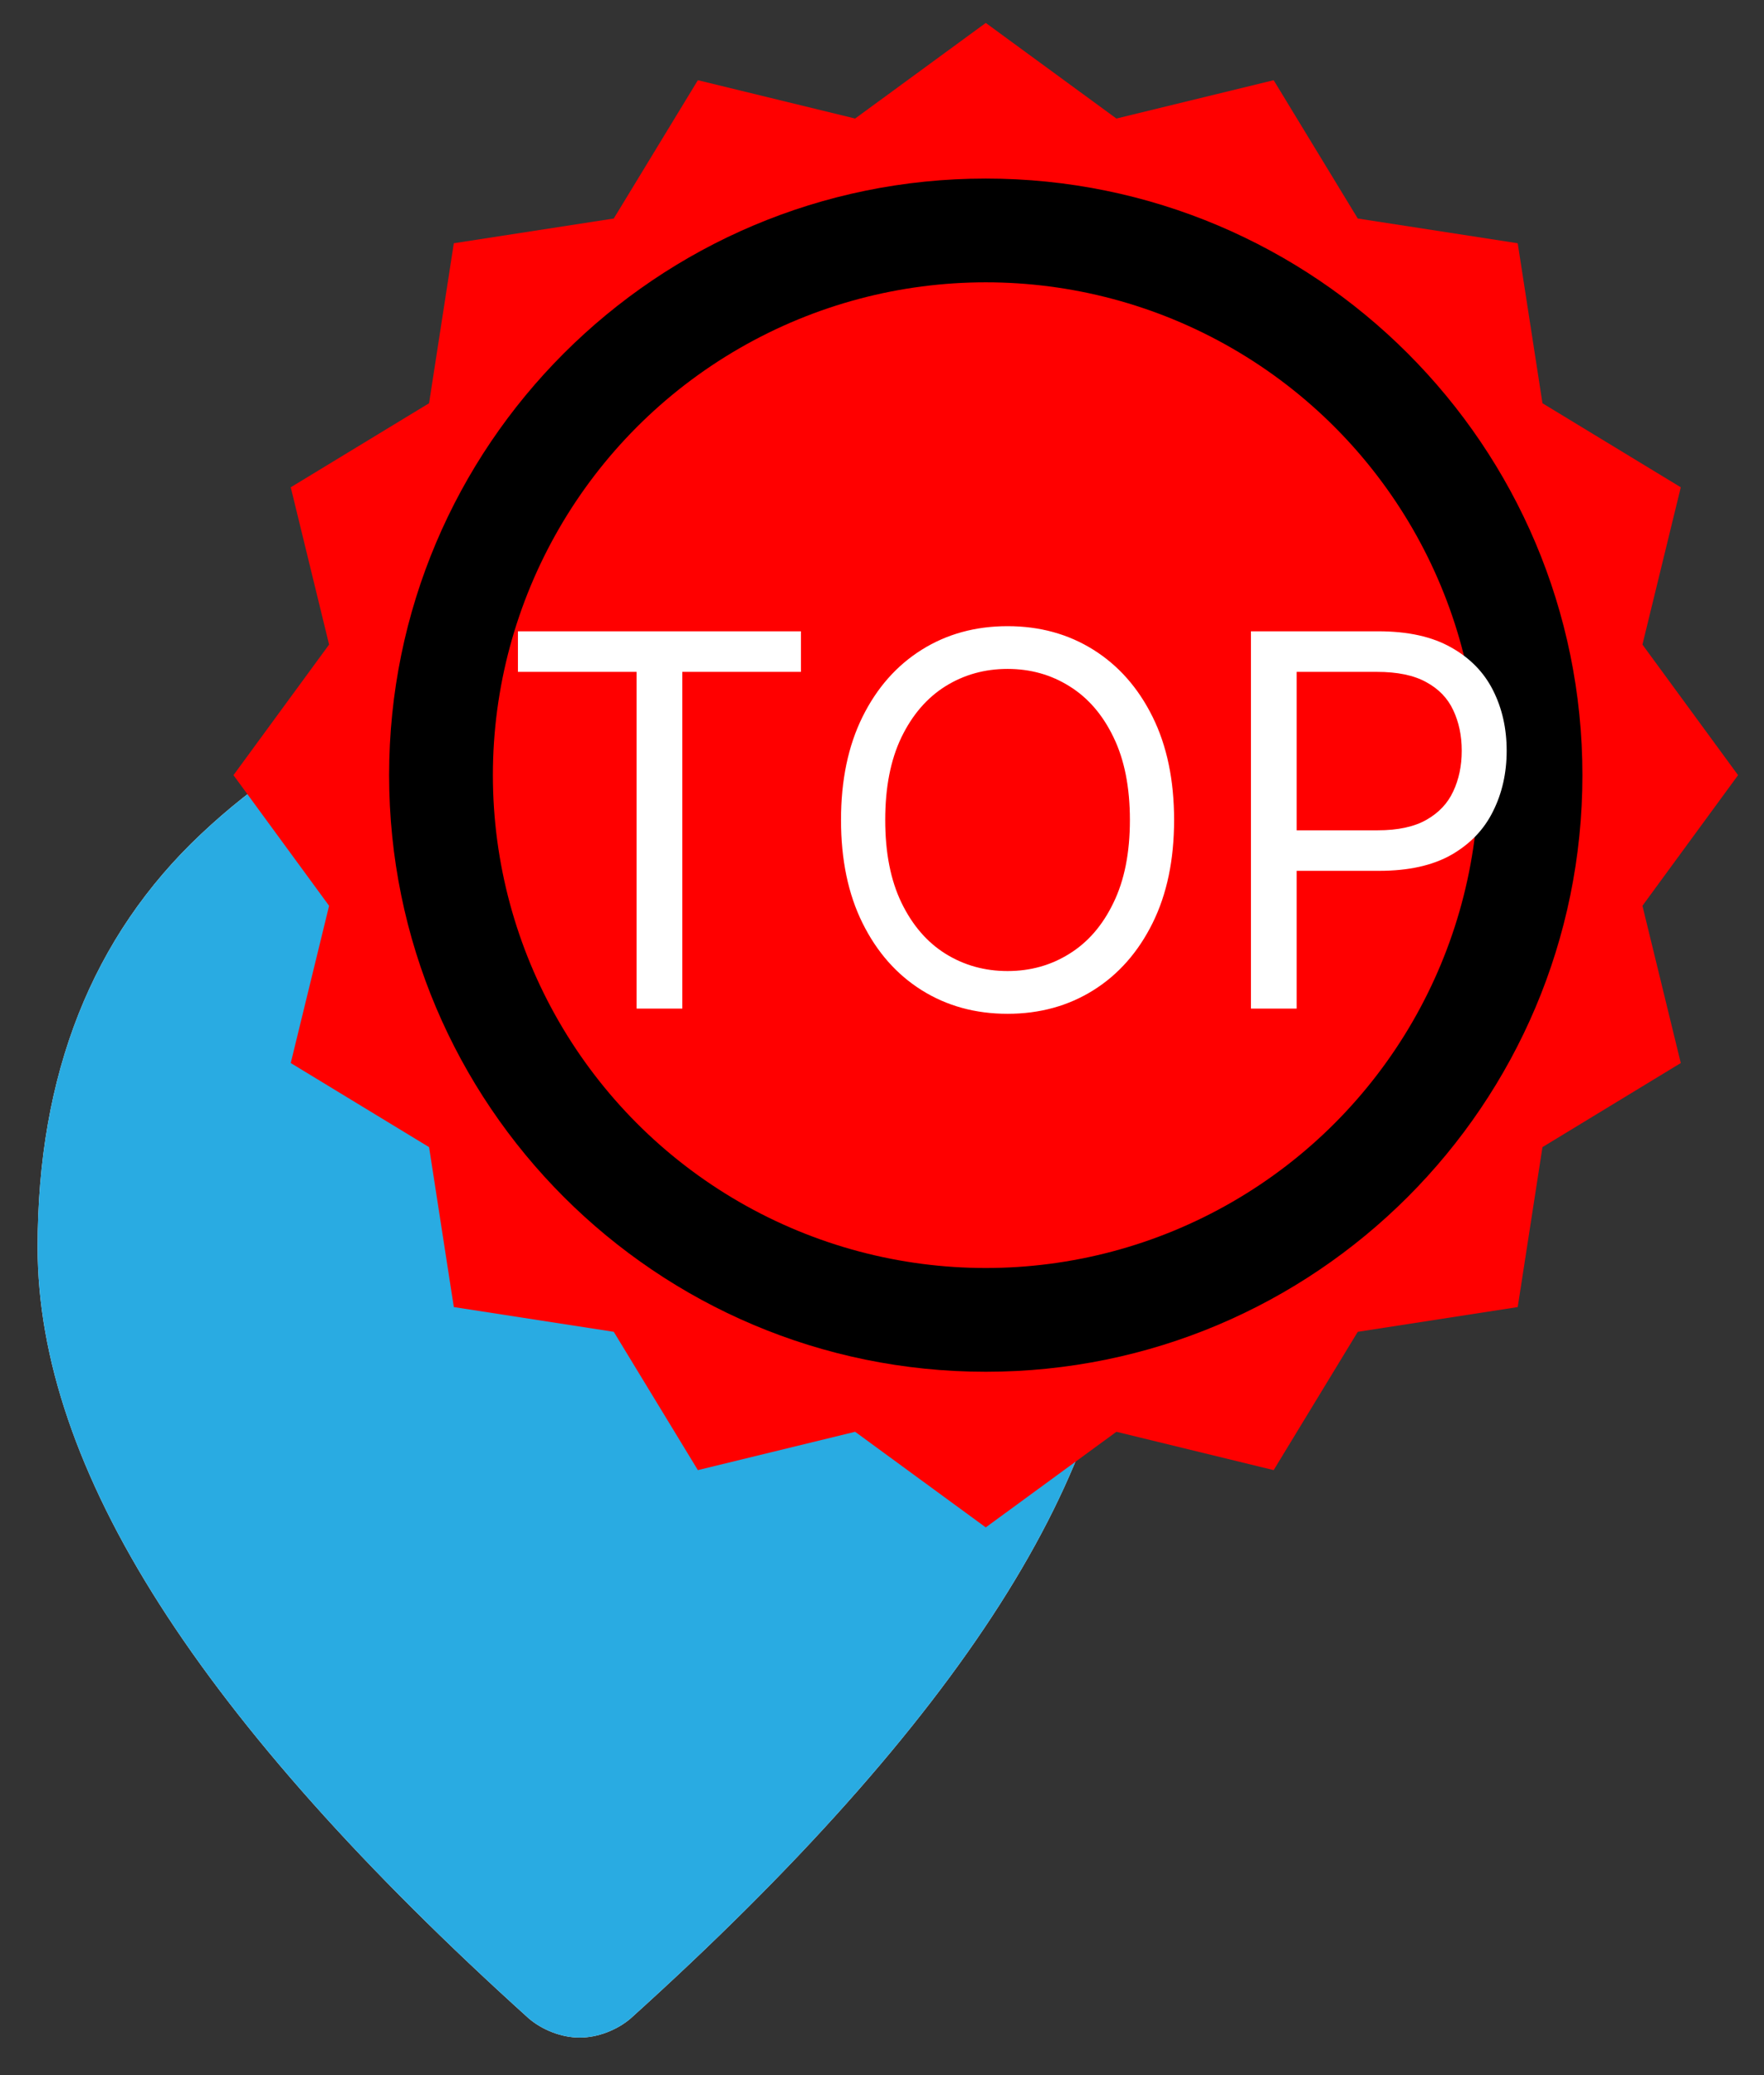 <svg width="34" height="40" viewBox="0 0 34 40" fill="none" xmlns="http://www.w3.org/2000/svg">
<rect x="0" y="0" width="34" height="40" fill="#333333" stroke="none"/>
<g clipPath="url(#clip0_401_3488)">
<path d="M10.651 39.176C10.825 39.242 10.999 39.276 11.174 39.276C11.348 39.276 11.522 39.242 11.696 39.176C11.87 39.109 12.023 39.02 12.153 38.909C15.331 36.042 17.704 33.381 19.271 30.926C20.839 28.47 21.623 26.176 21.623 24.042C21.623 20.709 20.572 18.053 18.471 16.076C16.371 14.098 13.938 13.109 11.174 13.109C8.409 13.109 5.977 14.098 3.876 16.076C1.775 18.053 0.725 20.709 0.725 24.042C0.725 26.176 1.508 28.47 3.076 30.926C4.643 33.381 7.016 36.042 10.194 38.909C10.325 39.02 10.477 39.109 10.651 39.176Z" fill="white"/>
<path d="M10.651 39.176C10.825 39.242 10.999 39.276 11.174 39.276C11.348 39.276 11.522 39.242 11.696 39.176C11.87 39.109 12.023 39.02 12.153 38.909C15.331 36.042 17.704 33.381 19.271 30.926C20.839 28.47 21.623 26.176 21.623 24.042C21.623 20.709 20.572 18.053 18.471 16.076C16.371 14.098 13.938 13.109 11.174 13.109C8.409 13.109 5.977 14.098 3.876 16.076C1.775 18.053 0.725 20.709 0.725 24.042C0.725 26.176 1.508 28.47 3.076 30.926C4.643 33.381 7.016 36.042 10.194 38.909C10.325 39.02 10.477 39.109 10.651 39.176Z" fill="#29ABE2"/>
<path fillRule="evenodd" clipRule="evenodd" d="M21.518 2.285L19 0.442L16.482 2.285L13.451 1.546L11.83 4.212L8.747 4.689L8.27 7.773L5.604 9.393L6.343 12.425L4.5 14.942L6.343 17.46L5.604 20.491L8.27 22.112L8.747 25.195L11.83 25.672L13.451 28.338L16.482 27.599L19 29.442L21.518 27.599L24.549 28.338L26.17 25.672L29.253 25.195L29.73 22.112L32.396 20.491L31.657 17.46L33.5 14.942L31.657 12.425L32.396 9.393L29.73 7.773L29.253 4.689L26.17 4.212L24.549 1.546L21.518 2.285ZM19 24.442C24.247 24.442 28.5 20.189 28.5 14.942C28.5 9.696 24.247 5.442 19 5.442C13.753 5.442 9.5 9.696 9.5 14.942C9.5 20.189 13.753 24.442 19 24.442Z" fill="#FF0000"/>
<path fillRule="evenodd" clipRule="evenodd" d="M19 26.442C25.351 26.442 30.5 21.294 30.5 14.942C30.5 8.591 25.351 3.442 19 3.442C12.649 3.442 7.5 8.591 7.5 14.942C7.5 21.294 12.649 26.442 19 26.442ZM19 25.347C24.746 25.347 29.405 20.689 29.405 14.942C29.405 9.196 24.746 4.537 19 4.537C13.254 4.537 8.595 9.196 8.595 14.942C8.595 20.689 13.254 25.347 19 25.347Z" fill="black"/>
<circle cx="19" cy="14.942" r="9.5" fill="#FF0000"/>
<path d="M9.983 12.951V12.169H15.438V12.951H13.151V19.442H12.27V12.951H9.983ZM22.63 15.806C22.63 16.573 22.492 17.236 22.215 17.794C21.938 18.353 21.558 18.784 21.075 19.087C20.592 19.39 20.04 19.542 19.42 19.542C18.8 19.542 18.248 19.39 17.765 19.087C17.282 18.784 16.902 18.353 16.625 17.794C16.348 17.236 16.21 16.573 16.21 15.806C16.21 15.039 16.348 14.376 16.625 13.817C16.902 13.258 17.282 12.828 17.765 12.525C18.248 12.222 18.8 12.07 19.42 12.07C20.04 12.07 20.592 12.222 21.075 12.525C21.558 12.828 21.938 13.258 22.215 13.817C22.492 14.376 22.63 15.039 22.63 15.806ZM21.778 15.806C21.778 15.176 21.673 14.645 21.462 14.211C21.254 13.778 20.971 13.45 20.613 13.228C20.258 13.005 19.86 12.894 19.42 12.894C18.98 12.894 18.581 13.005 18.223 13.228C17.868 13.45 17.585 13.778 17.375 14.211C17.166 14.645 17.062 15.176 17.062 15.806C17.062 16.436 17.166 16.967 17.375 17.4C17.585 17.834 17.868 18.162 18.223 18.384C18.581 18.607 18.98 18.718 19.42 18.718C19.86 18.718 20.258 18.607 20.613 18.384C20.971 18.162 21.254 17.834 21.462 17.4C21.673 16.967 21.778 16.436 21.778 15.806ZM24.111 19.442V12.169H26.569C27.139 12.169 27.605 12.273 27.968 12.479C28.332 12.682 28.602 12.958 28.777 13.306C28.953 13.654 29.04 14.042 29.04 14.471C29.04 14.899 28.953 15.289 28.777 15.639C28.605 15.989 28.337 16.269 27.975 16.477C27.613 16.683 27.149 16.786 26.583 16.786H24.821V16.005H26.554C26.945 16.005 27.259 15.937 27.495 15.802C27.732 15.667 27.904 15.485 28.01 15.255C28.119 15.024 28.174 14.762 28.174 14.471C28.174 14.18 28.119 13.919 28.01 13.689C27.904 13.46 27.731 13.28 27.492 13.15C27.253 13.017 26.936 12.951 26.54 12.951H24.992V19.442H24.111Z" fill="white"/>
</g>
<defs>
<clipPath id="clip0_401_3488">
<rect width="33" height="39" fill="white" transform="translate(0.5 0.442)"/>
</clipPath>
</defs>
</svg>
